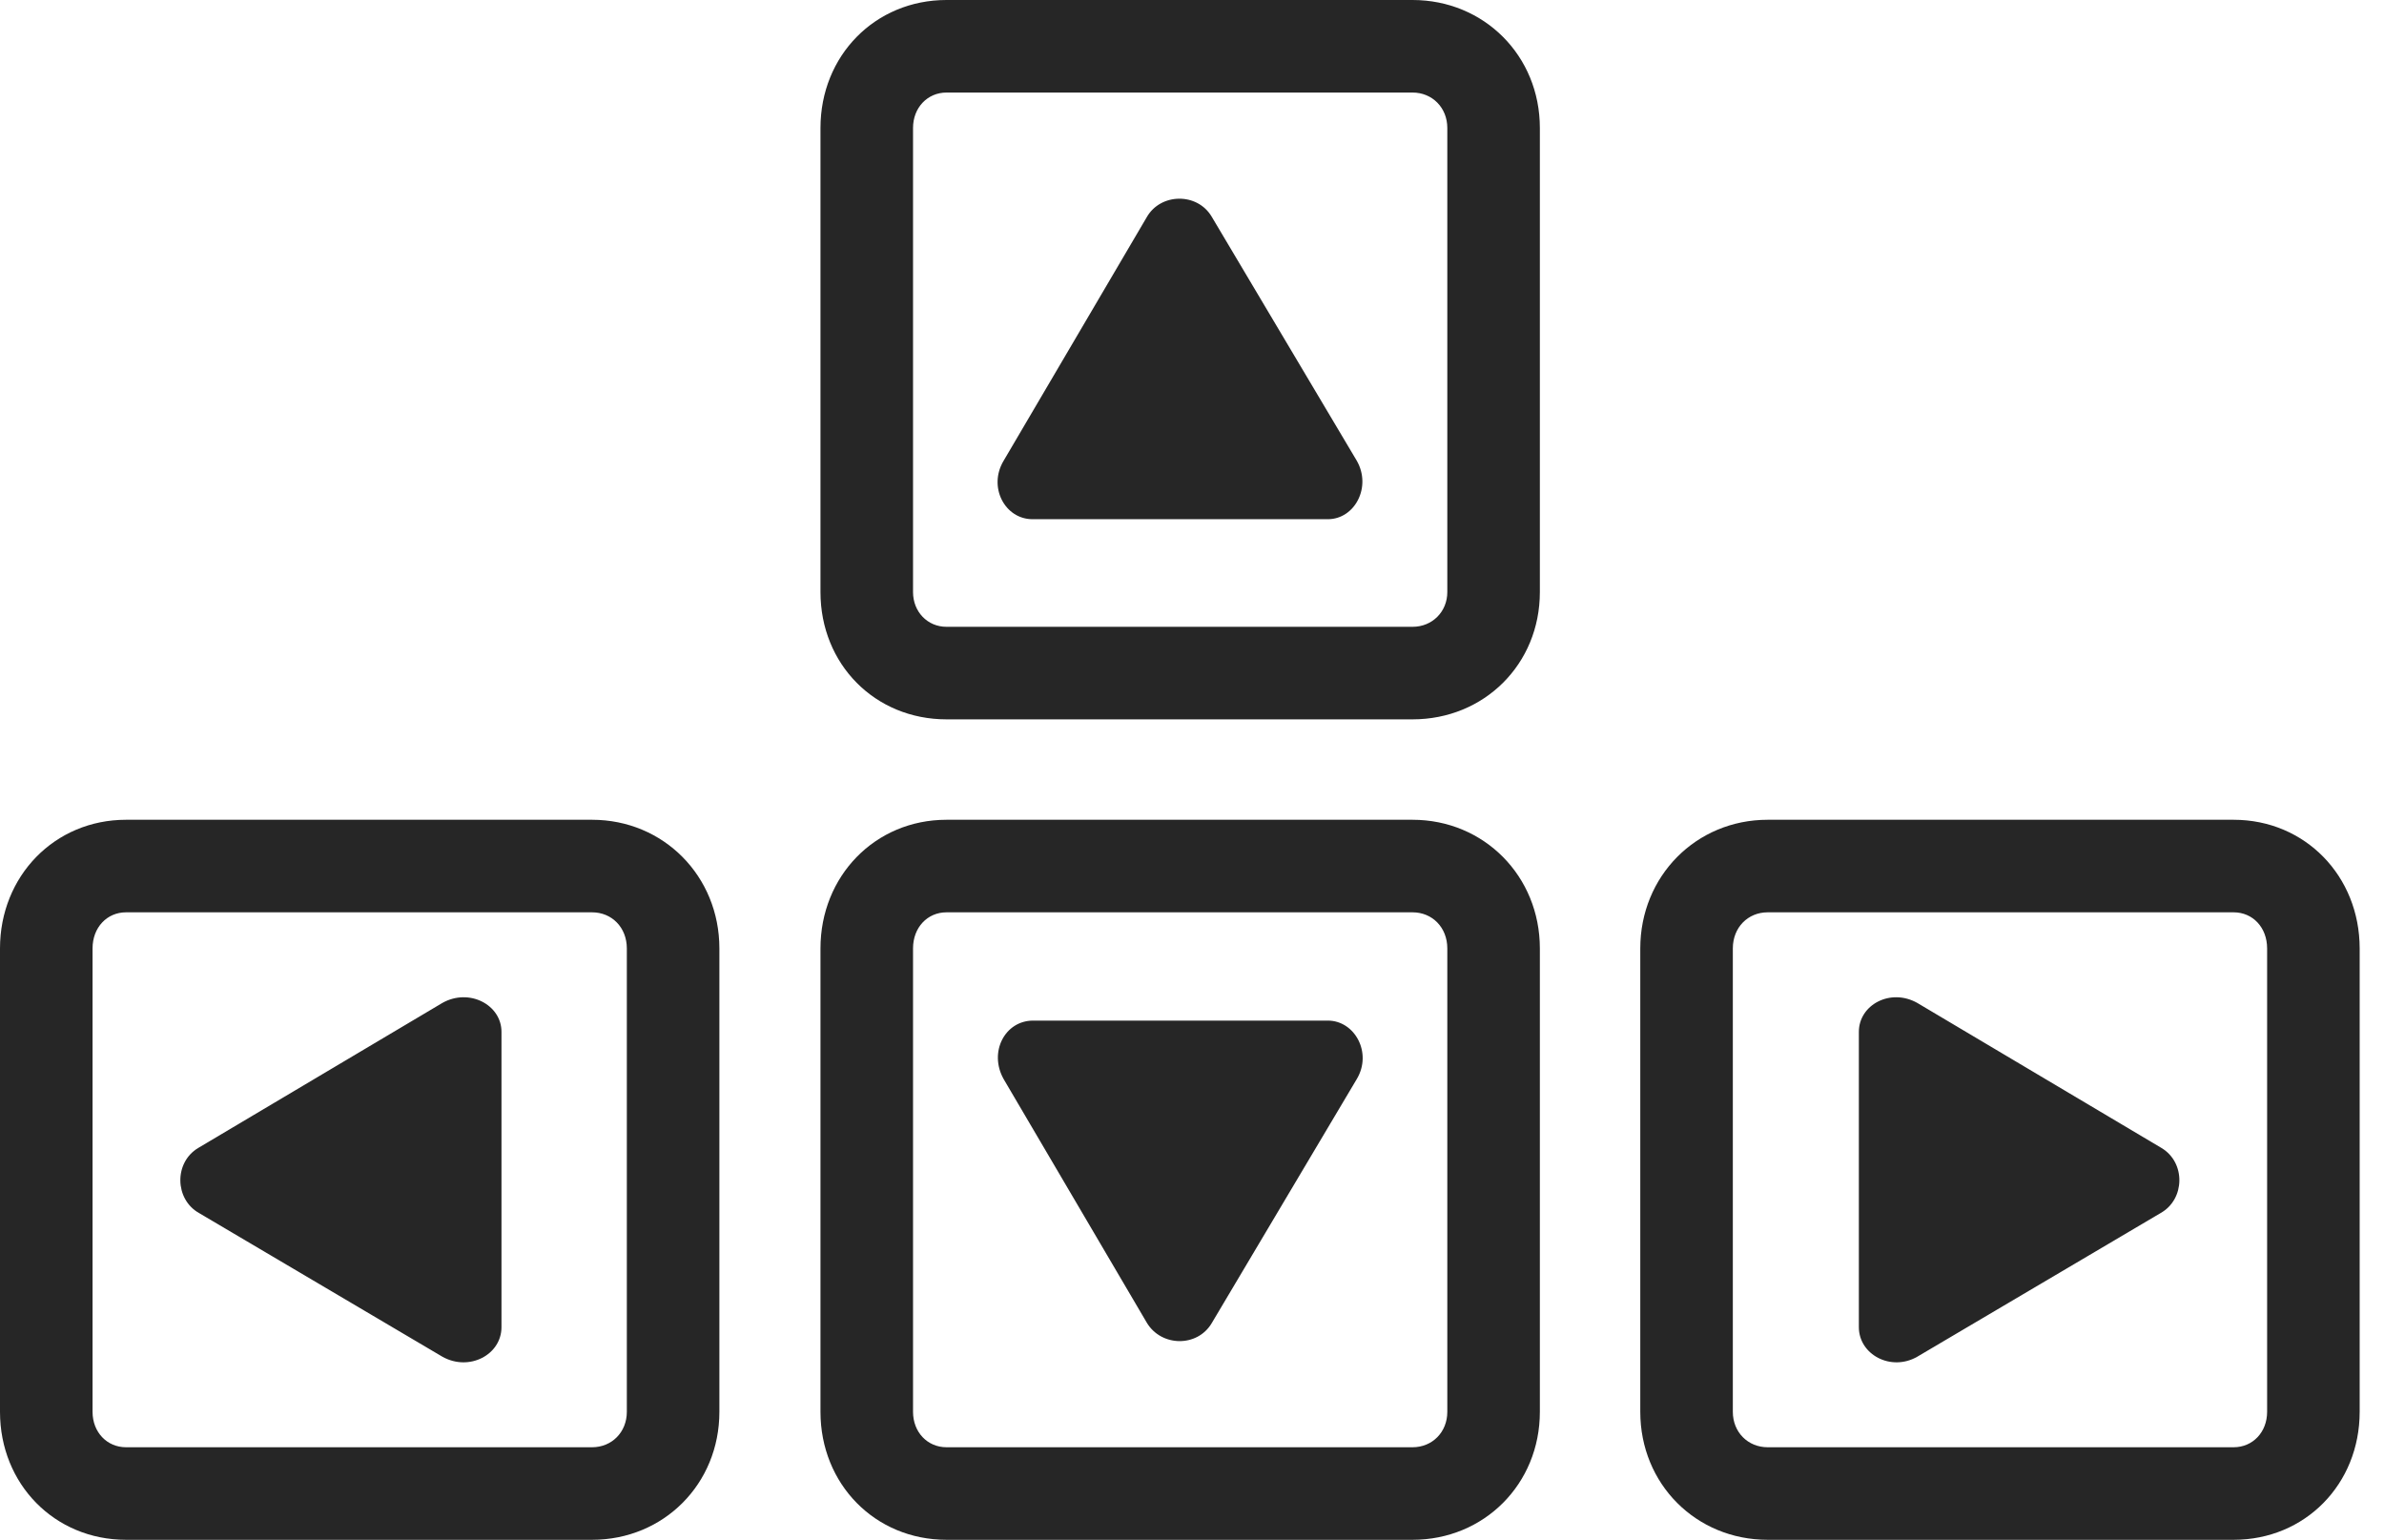 <?xml version="1.0" encoding="UTF-8"?>
<!--Generator: Apple Native CoreSVG 326-->
<!DOCTYPE svg
PUBLIC "-//W3C//DTD SVG 1.1//EN"
       "http://www.w3.org/Graphics/SVG/1.1/DTD/svg11.dtd">
<svg version="1.1" xmlns="http://www.w3.org/2000/svg" xmlns:xlink="http://www.w3.org/1999/xlink" viewBox="0 0 35.469 22.92">
 <g>
  <rect height="22.92" opacity="0" width="35.469" x="0" y="0"/>
  <path d="M14.082 10.703L21.016 10.703C22.08 10.703 22.91 9.883 22.91 8.809L22.91 1.904C22.91 0.83 22.08 0 21.016 0L14.082 0C13.018 0 12.207 0.83 12.207 1.904L12.207 8.809C12.207 9.883 13.018 10.703 14.082 10.703ZM14.082 9.326C13.799 9.326 13.584 9.102 13.584 8.809L13.584 1.904C13.584 1.602 13.799 1.377 14.082 1.377L21.016 1.377C21.309 1.377 21.533 1.602 21.533 1.904L21.533 8.809C21.533 9.102 21.309 9.326 21.016 9.326ZM1.875 22.91L8.809 22.91C9.873 22.91 10.703 22.08 10.703 21.006L10.703 14.111C10.703 13.037 9.873 12.197 8.809 12.197L1.875 12.197C0.811 12.197 0 13.037 0 14.111L0 21.006C0 22.08 0.811 22.91 1.875 22.91ZM1.875 21.533C1.592 21.533 1.377 21.309 1.377 21.006L1.377 14.111C1.377 13.799 1.592 13.574 1.875 13.574L8.809 13.574C9.102 13.574 9.326 13.799 9.326 14.111L9.326 21.006C9.326 21.309 9.102 21.533 8.809 21.533ZM14.082 22.91L21.016 22.91C22.08 22.91 22.91 22.08 22.91 21.006L22.91 14.111C22.91 13.037 22.08 12.197 21.016 12.197L14.082 12.197C13.018 12.197 12.207 13.037 12.207 14.111L12.207 21.006C12.207 22.08 13.018 22.91 14.082 22.91ZM14.082 21.533C13.799 21.533 13.584 21.309 13.584 21.006L13.584 14.111C13.584 13.799 13.799 13.574 14.082 13.574L21.016 13.574C21.309 13.574 21.533 13.799 21.533 14.111L21.533 21.006C21.533 21.309 21.309 21.533 21.016 21.533ZM26.299 22.91L33.232 22.91C34.297 22.91 35.107 22.08 35.107 21.006L35.107 14.111C35.107 13.037 34.297 12.197 33.232 12.197L26.299 12.197C25.234 12.197 24.404 13.037 24.404 14.111L24.404 21.006C24.404 22.08 25.234 22.91 26.299 22.91ZM26.299 21.533C26.006 21.533 25.781 21.309 25.781 21.006L25.781 14.111C25.781 13.799 26.006 13.574 26.299 13.574L33.232 13.574C33.516 13.574 33.73 13.799 33.73 14.111L33.73 21.006C33.73 21.309 33.516 21.533 33.232 21.533Z" fill="black" fill-opacity="0.85"/>
  <path d="M15.361 7.725L19.756 7.725C20.156 7.725 20.41 7.246 20.186 6.855L18.027 3.223C17.812 2.861 17.266 2.871 17.061 3.232L14.932 6.855C14.697 7.246 14.951 7.725 15.361 7.725ZM7.461 19.746L7.461 15.352C7.461 14.951 6.982 14.697 6.582 14.922L2.949 17.08C2.588 17.295 2.598 17.842 2.959 18.047L6.582 20.186C6.982 20.41 7.461 20.156 7.461 19.746ZM17.061 19.678C17.275 20.039 17.812 20.049 18.027 19.688L20.186 16.055C20.42 15.664 20.156 15.185 19.756 15.185L15.371 15.185C14.951 15.185 14.707 15.654 14.932 16.055ZM27.656 19.746C27.656 20.156 28.135 20.41 28.525 20.186L32.148 18.047C32.51 17.842 32.52 17.295 32.158 17.08L28.525 14.922C28.125 14.697 27.656 14.951 27.656 15.352Z" fill="black" fill-opacity="0.85"/>
 </g>
</svg>
